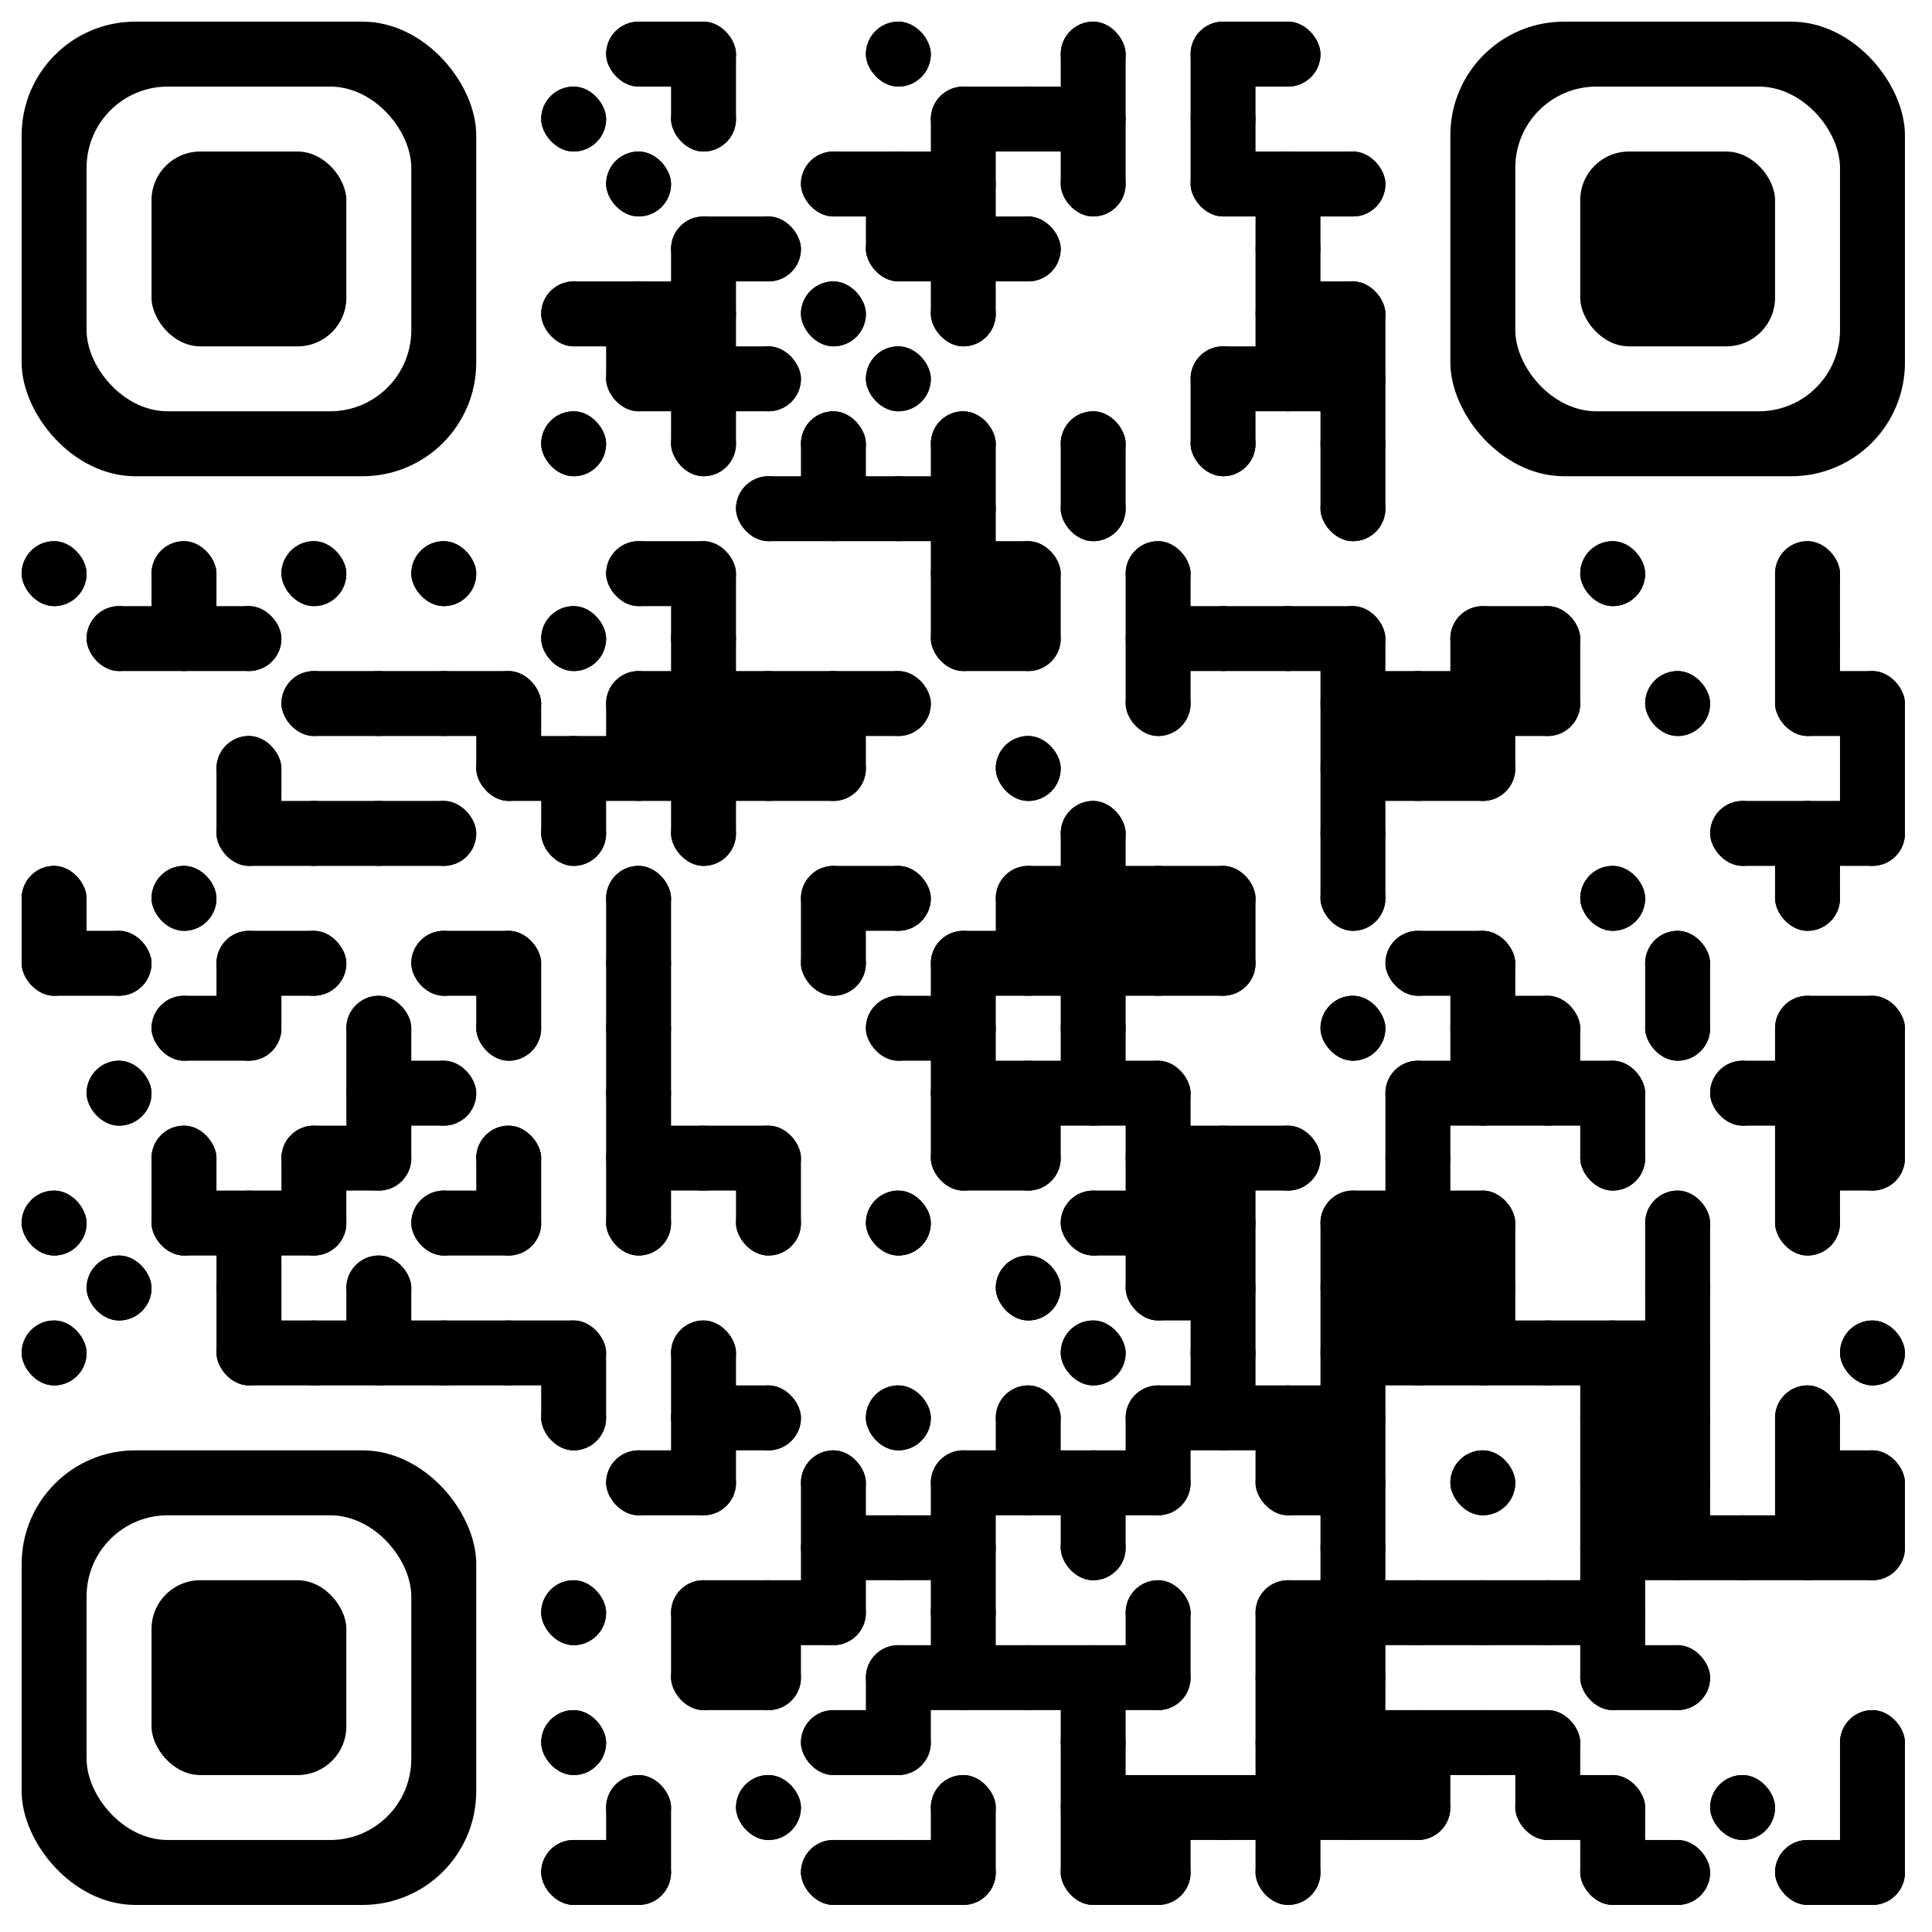 <?xml version="1.0" encoding="UTF-8"?>
<!DOCTYPE svg PUBLIC '-//W3C//DTD SVG 1.0//EN'
          'http://www.w3.org/TR/2001/REC-SVG-20010904/DTD/svg10.dtd'>
<svg xmlns:xlink="http://www.w3.org/1999/xlink" style="fill-opacity:1; color-rendering:auto; color-interpolation:auto; text-rendering:auto; stroke:black; stroke-linecap:square; stroke-miterlimit:10; shape-rendering:auto; stroke-opacity:1; fill:black; stroke-dasharray:none; font-weight:normal; stroke-width:1; font-family:'Dialog'; font-style:normal; stroke-linejoin:miter; font-size:12px; stroke-dashoffset:0; image-rendering:auto;" width="357" height="357" xmlns="http://www.w3.org/2000/svg"
><!--Generated by the Batik Graphics2D SVG Generator--><defs id="genericDefs"
  /><g
  ><g style="fill:white; text-rendering:optimizeLegibility; stroke:white;"
    ><rect x="0" width="357" height="357" y="0" style="stroke:none;"
      /><rect x="112" y="4" width="24" style="fill:black; stroke:none;" rx="6" ry="6" height="12"
      /><rect x="160" y="4" width="12" style="fill:black; stroke:none;" rx="6" ry="6" height="12"
      /><rect x="196" y="4" width="12" style="fill:black; stroke:none;" rx="6" ry="6" height="12"
      /><rect x="220" y="4" width="24" style="fill:black; stroke:none;" rx="6" ry="6" height="12"
      /><rect x="100" y="16" width="12" style="fill:black; stroke:none;" rx="6" ry="6" height="12"
      /><rect x="124" y="16" width="12" style="fill:black; stroke:none;" rx="6" ry="6" height="12"
      /><rect x="172" y="16" width="36" style="fill:black; stroke:none;" rx="6" ry="6" height="12"
      /><rect x="220" y="16" width="12" style="fill:black; stroke:none;" rx="6" ry="6" height="12"
      /><rect x="112" y="28" width="12" style="fill:black; stroke:none;" rx="6" ry="6" height="12"
      /><rect x="148" y="28" width="36" style="fill:black; stroke:none;" rx="6" ry="6" height="12"
      /><rect x="196" y="28" width="12" style="fill:black; stroke:none;" rx="6" ry="6" height="12"
      /><rect x="220" y="28" width="36" style="fill:black; stroke:none;" rx="6" ry="6" height="12"
      /><rect x="124" y="40" width="24" style="fill:black; stroke:none;" rx="6" ry="6" height="12"
      /><rect x="160" y="40" width="36" style="fill:black; stroke:none;" rx="6" ry="6" height="12"
      /><rect x="232" y="40" width="12" style="fill:black; stroke:none;" rx="6" ry="6" height="12"
      /><rect x="100" y="52" width="36" style="fill:black; stroke:none;" rx="6" ry="6" height="12"
      /><rect x="148" y="52" width="12" style="fill:black; stroke:none;" rx="6" ry="6" height="12"
      /><rect x="172" y="52" width="12" style="fill:black; stroke:none;" rx="6" ry="6" height="12"
      /><rect x="232" y="52" width="24" style="fill:black; stroke:none;" rx="6" ry="6" height="12"
      /><rect x="112" y="64" width="36" style="fill:black; stroke:none;" rx="6" ry="6" height="12"
      /><rect x="160" y="64" width="12" style="fill:black; stroke:none;" rx="6" ry="6" height="12"
      /><rect x="220" y="64" width="36" style="fill:black; stroke:none;" rx="6" ry="6" height="12"
      /><rect x="100" y="76" width="12" style="fill:black; stroke:none;" rx="6" ry="6" height="12"
      /><rect x="124" y="76" width="12" style="fill:black; stroke:none;" rx="6" ry="6" height="12"
      /><rect x="148" y="76" width="12" style="fill:black; stroke:none;" rx="6" ry="6" height="12"
      /><rect x="172" y="76" width="12" style="fill:black; stroke:none;" rx="6" ry="6" height="12"
      /><rect x="196" y="76" width="12" style="fill:black; stroke:none;" rx="6" ry="6" height="12"
      /><rect x="220" y="76" width="12" style="fill:black; stroke:none;" rx="6" ry="6" height="12"
      /><rect x="244" y="76" width="12" style="fill:black; stroke:none;" rx="6" ry="6" height="12"
      /><rect x="136" y="88" width="48" style="fill:black; stroke:none;" rx="6" ry="6" height="12"
      /><rect x="196" y="88" width="12" style="fill:black; stroke:none;" rx="6" ry="6" height="12"
      /><rect x="244" y="88" width="12" style="fill:black; stroke:none;" rx="6" ry="6" height="12"
      /><rect x="4" y="100" width="12" style="fill:black; stroke:none;" rx="6" ry="6" height="12"
      /><rect x="28" y="100" width="12" style="fill:black; stroke:none;" rx="6" ry="6" height="12"
      /><rect x="52" y="100" width="12" style="fill:black; stroke:none;" rx="6" ry="6" height="12"
      /><rect x="76" y="100" width="12" style="fill:black; stroke:none;" rx="6" ry="6" height="12"
      /><rect x="112" y="100" width="24" style="fill:black; stroke:none;" rx="6" ry="6" height="12"
      /><rect x="172" y="100" width="24" style="fill:black; stroke:none;" rx="6" ry="6" height="12"
      /><rect x="208" y="100" width="12" style="fill:black; stroke:none;" rx="6" ry="6" height="12"
      /><rect x="292" y="100" width="12" style="fill:black; stroke:none;" rx="6" ry="6" height="12"
      /><rect x="328" y="100" width="12" style="fill:black; stroke:none;" rx="6" ry="6" height="12"
      /><rect x="16" y="112" width="36" style="fill:black; stroke:none;" rx="6" ry="6" height="12"
      /><rect x="100" y="112" width="12" style="fill:black; stroke:none;" rx="6" ry="6" height="12"
      /><rect x="124" y="112" width="12" style="fill:black; stroke:none;" rx="6" ry="6" height="12"
      /><rect x="172" y="112" width="24" style="fill:black; stroke:none;" rx="6" ry="6" height="12"
      /><rect x="208" y="112" width="48" style="fill:black; stroke:none;" rx="6" ry="6" height="12"
      /><rect x="268" y="112" width="24" style="fill:black; stroke:none;" rx="6" ry="6" height="12"
      /><rect x="328" y="112" width="12" style="fill:black; stroke:none;" rx="6" ry="6" height="12"
      /><rect x="52" y="124" width="48" style="fill:black; stroke:none;" rx="6" ry="6" height="12"
      /><rect x="112" y="124" width="60" style="fill:black; stroke:none;" rx="6" ry="6" height="12"
      /><rect x="208" y="124" width="12" style="fill:black; stroke:none;" rx="6" ry="6" height="12"
      /><rect x="244" y="124" width="48" style="fill:black; stroke:none;" rx="6" ry="6" height="12"
      /><rect x="304" y="124" width="12" style="fill:black; stroke:none;" rx="6" ry="6" height="12"
      /><rect x="328" y="124" width="24" style="fill:black; stroke:none;" rx="6" ry="6" height="12"
      /><rect x="40" y="136" width="12" style="fill:black; stroke:none;" rx="6" ry="6" height="12"
      /><rect x="88" y="136" width="72" style="fill:black; stroke:none;" rx="6" ry="6" height="12"
      /><rect x="184" y="136" width="12" style="fill:black; stroke:none;" rx="6" ry="6" height="12"
      /><rect x="244" y="136" width="36" style="fill:black; stroke:none;" rx="6" ry="6" height="12"
      /><rect x="340" y="136" width="12" style="fill:black; stroke:none;" rx="6" ry="6" height="12"
      /><rect x="40" y="148" width="48" style="fill:black; stroke:none;" rx="6" ry="6" height="12"
      /><rect x="100" y="148" width="12" style="fill:black; stroke:none;" rx="6" ry="6" height="12"
      /><rect x="124" y="148" width="12" style="fill:black; stroke:none;" rx="6" ry="6" height="12"
      /><rect x="196" y="148" width="12" style="fill:black; stroke:none;" rx="6" ry="6" height="12"
      /><rect x="244" y="148" width="12" style="fill:black; stroke:none;" rx="6" ry="6" height="12"
      /><rect x="316" y="148" width="36" style="fill:black; stroke:none;" rx="6" ry="6" height="12"
      /><rect x="4" y="160" width="12" style="fill:black; stroke:none;" rx="6" ry="6" height="12"
      /><rect x="28" y="160" width="12" style="fill:black; stroke:none;" rx="6" ry="6" height="12"
      /><rect x="112" y="160" width="12" style="fill:black; stroke:none;" rx="6" ry="6" height="12"
      /><rect x="148" y="160" width="24" style="fill:black; stroke:none;" rx="6" ry="6" height="12"
      /><rect x="184" y="160" width="48" style="fill:black; stroke:none;" rx="6" ry="6" height="12"
      /><rect x="244" y="160" width="12" style="fill:black; stroke:none;" rx="6" ry="6" height="12"
      /><rect x="292" y="160" width="12" style="fill:black; stroke:none;" rx="6" ry="6" height="12"
      /><rect x="328" y="160" width="12" style="fill:black; stroke:none;" rx="6" ry="6" height="12"
      /><rect x="4" y="172" width="24" style="fill:black; stroke:none;" rx="6" ry="6" height="12"
      /><rect x="40" y="172" width="24" style="fill:black; stroke:none;" rx="6" ry="6" height="12"
      /><rect x="76" y="172" width="24" style="fill:black; stroke:none;" rx="6" ry="6" height="12"
      /><rect x="112" y="172" width="12" style="fill:black; stroke:none;" rx="6" ry="6" height="12"
      /><rect x="148" y="172" width="12" style="fill:black; stroke:none;" rx="6" ry="6" height="12"
      /><rect x="172" y="172" width="60" style="fill:black; stroke:none;" rx="6" ry="6" height="12"
      /><rect x="256" y="172" width="24" style="fill:black; stroke:none;" rx="6" ry="6" height="12"
      /><rect x="304" y="172" width="12" style="fill:black; stroke:none;" rx="6" ry="6" height="12"
      /><rect x="28" y="184" width="24" style="fill:black; stroke:none;" rx="6" ry="6" height="12"
      /><rect x="64" y="184" width="12" style="fill:black; stroke:none;" rx="6" ry="6" height="12"
      /><rect x="88" y="184" width="12" style="fill:black; stroke:none;" rx="6" ry="6" height="12"
      /><rect x="112" y="184" width="12" style="fill:black; stroke:none;" rx="6" ry="6" height="12"
      /><rect x="160" y="184" width="24" style="fill:black; stroke:none;" rx="6" ry="6" height="12"
      /><rect x="196" y="184" width="12" style="fill:black; stroke:none;" rx="6" ry="6" height="12"
      /><rect x="244" y="184" width="12" style="fill:black; stroke:none;" rx="6" ry="6" height="12"
      /><rect x="268" y="184" width="24" style="fill:black; stroke:none;" rx="6" ry="6" height="12"
      /><rect x="304" y="184" width="12" style="fill:black; stroke:none;" rx="6" ry="6" height="12"
      /><rect x="328" y="184" width="24" style="fill:black; stroke:none;" rx="6" ry="6" height="12"
      /><rect x="16" y="196" width="12" style="fill:black; stroke:none;" rx="6" ry="6" height="12"
      /><rect x="64" y="196" width="24" style="fill:black; stroke:none;" rx="6" ry="6" height="12"
      /><rect x="112" y="196" width="12" style="fill:black; stroke:none;" rx="6" ry="6" height="12"
      /><rect x="172" y="196" width="48" style="fill:black; stroke:none;" rx="6" ry="6" height="12"
      /><rect x="256" y="196" width="48" style="fill:black; stroke:none;" rx="6" ry="6" height="12"
      /><rect x="316" y="196" width="36" style="fill:black; stroke:none;" rx="6" ry="6" height="12"
      /><rect x="28" y="208" width="12" style="fill:black; stroke:none;" rx="6" ry="6" height="12"
      /><rect x="52" y="208" width="24" style="fill:black; stroke:none;" rx="6" ry="6" height="12"
      /><rect x="88" y="208" width="12" style="fill:black; stroke:none;" rx="6" ry="6" height="12"
      /><rect x="112" y="208" width="36" style="fill:black; stroke:none;" rx="6" ry="6" height="12"
      /><rect x="172" y="208" width="24" style="fill:black; stroke:none;" rx="6" ry="6" height="12"
      /><rect x="208" y="208" width="36" style="fill:black; stroke:none;" rx="6" ry="6" height="12"
      /><rect x="256" y="208" width="12" style="fill:black; stroke:none;" rx="6" ry="6" height="12"
      /><rect x="292" y="208" width="12" style="fill:black; stroke:none;" rx="6" ry="6" height="12"
      /><rect x="328" y="208" width="24" style="fill:black; stroke:none;" rx="6" ry="6" height="12"
      /><rect x="4" y="220" width="12" style="fill:black; stroke:none;" rx="6" ry="6" height="12"
      /><rect x="28" y="220" width="36" style="fill:black; stroke:none;" rx="6" ry="6" height="12"
      /><rect x="76" y="220" width="24" style="fill:black; stroke:none;" rx="6" ry="6" height="12"
      /><rect x="112" y="220" width="12" style="fill:black; stroke:none;" rx="6" ry="6" height="12"
      /><rect x="136" y="220" width="12" style="fill:black; stroke:none;" rx="6" ry="6" height="12"
      /><rect x="160" y="220" width="12" style="fill:black; stroke:none;" rx="6" ry="6" height="12"
      /><rect x="196" y="220" width="36" style="fill:black; stroke:none;" rx="6" ry="6" height="12"
      /><rect x="244" y="220" width="36" style="fill:black; stroke:none;" rx="6" ry="6" height="12"
      /><rect x="304" y="220" width="12" style="fill:black; stroke:none;" rx="6" ry="6" height="12"
      /><rect x="328" y="220" width="12" style="fill:black; stroke:none;" rx="6" ry="6" height="12"
      /><rect x="16" y="232" width="12" style="fill:black; stroke:none;" rx="6" ry="6" height="12"
      /><rect x="40" y="232" width="12" style="fill:black; stroke:none;" rx="6" ry="6" height="12"
      /><rect x="64" y="232" width="12" style="fill:black; stroke:none;" rx="6" ry="6" height="12"
      /><rect x="184" y="232" width="12" style="fill:black; stroke:none;" rx="6" ry="6" height="12"
      /><rect x="208" y="232" width="24" style="fill:black; stroke:none;" rx="6" ry="6" height="12"
      /><rect x="244" y="232" width="36" style="fill:black; stroke:none;" rx="6" ry="6" height="12"
      /><rect x="304" y="232" width="12" style="fill:black; stroke:none;" rx="6" ry="6" height="12"
      /><rect x="4" y="244" width="12" style="fill:black; stroke:none;" rx="6" ry="6" height="12"
      /><rect x="40" y="244" width="72" style="fill:black; stroke:none;" rx="6" ry="6" height="12"
      /><rect x="124" y="244" width="12" style="fill:black; stroke:none;" rx="6" ry="6" height="12"
      /><rect x="196" y="244" width="12" style="fill:black; stroke:none;" rx="6" ry="6" height="12"
      /><rect x="220" y="244" width="12" style="fill:black; stroke:none;" rx="6" ry="6" height="12"
      /><rect x="244" y="244" width="72" style="fill:black; stroke:none;" rx="6" ry="6" height="12"
      /><rect x="340" y="244" width="12" style="fill:black; stroke:none;" rx="6" ry="6" height="12"
      /><rect x="100" y="256" width="12" style="fill:black; stroke:none;" rx="6" ry="6" height="12"
      /><rect x="124" y="256" width="24" style="fill:black; stroke:none;" rx="6" ry="6" height="12"
      /><rect x="160" y="256" width="12" style="fill:black; stroke:none;" rx="6" ry="6" height="12"
      /><rect x="184" y="256" width="12" style="fill:black; stroke:none;" rx="6" ry="6" height="12"
      /><rect x="208" y="256" width="48" style="fill:black; stroke:none;" rx="6" ry="6" height="12"
      /><rect x="292" y="256" width="24" style="fill:black; stroke:none;" rx="6" ry="6" height="12"
      /><rect x="328" y="256" width="12" style="fill:black; stroke:none;" rx="6" ry="6" height="12"
      /><rect x="112" y="268" width="24" style="fill:black; stroke:none;" rx="6" ry="6" height="12"
      /><rect x="148" y="268" width="12" style="fill:black; stroke:none;" rx="6" ry="6" height="12"
      /><rect x="172" y="268" width="48" style="fill:black; stroke:none;" rx="6" ry="6" height="12"
      /><rect x="232" y="268" width="24" style="fill:black; stroke:none;" rx="6" ry="6" height="12"
      /><rect x="268" y="268" width="12" style="fill:black; stroke:none;" rx="6" ry="6" height="12"
      /><rect x="292" y="268" width="24" style="fill:black; stroke:none;" rx="6" ry="6" height="12"
      /><rect x="328" y="268" width="24" style="fill:black; stroke:none;" rx="6" ry="6" height="12"
      /><rect x="148" y="280" width="36" style="fill:black; stroke:none;" rx="6" ry="6" height="12"
      /><rect x="196" y="280" width="12" style="fill:black; stroke:none;" rx="6" ry="6" height="12"
      /><rect x="244" y="280" width="12" style="fill:black; stroke:none;" rx="6" ry="6" height="12"
      /><rect x="292" y="280" width="60" style="fill:black; stroke:none;" rx="6" ry="6" height="12"
      /><rect x="100" y="292" width="12" style="fill:black; stroke:none;" rx="6" ry="6" height="12"
      /><rect x="124" y="292" width="36" style="fill:black; stroke:none;" rx="6" ry="6" height="12"
      /><rect x="172" y="292" width="12" style="fill:black; stroke:none;" rx="6" ry="6" height="12"
      /><rect x="208" y="292" width="12" style="fill:black; stroke:none;" rx="6" ry="6" height="12"
      /><rect x="232" y="292" width="72" style="fill:black; stroke:none;" rx="6" ry="6" height="12"
      /><rect x="124" y="304" width="24" style="fill:black; stroke:none;" rx="6" ry="6" height="12"
      /><rect x="160" y="304" width="60" style="fill:black; stroke:none;" rx="6" ry="6" height="12"
      /><rect x="232" y="304" width="24" style="fill:black; stroke:none;" rx="6" ry="6" height="12"
      /><rect x="292" y="304" width="24" style="fill:black; stroke:none;" rx="6" ry="6" height="12"
      /><rect x="100" y="316" width="12" style="fill:black; stroke:none;" rx="6" ry="6" height="12"
      /><rect x="148" y="316" width="24" style="fill:black; stroke:none;" rx="6" ry="6" height="12"
      /><rect x="196" y="316" width="12" style="fill:black; stroke:none;" rx="6" ry="6" height="12"
      /><rect x="232" y="316" width="60" style="fill:black; stroke:none;" rx="6" ry="6" height="12"
      /><rect x="340" y="316" width="12" style="fill:black; stroke:none;" rx="6" ry="6" height="12"
      /><rect x="112" y="328" width="12" style="fill:black; stroke:none;" rx="6" ry="6" height="12"
      /><rect x="136" y="328" width="12" style="fill:black; stroke:none;" rx="6" ry="6" height="12"
      /><rect x="172" y="328" width="12" style="fill:black; stroke:none;" rx="6" ry="6" height="12"
      /><rect x="196" y="328" width="72" style="fill:black; stroke:none;" rx="6" ry="6" height="12"
      /><rect x="280" y="328" width="24" style="fill:black; stroke:none;" rx="6" ry="6" height="12"
      /><rect x="316" y="328" width="12" style="fill:black; stroke:none;" rx="6" ry="6" height="12"
      /><rect x="340" y="328" width="12" style="fill:black; stroke:none;" rx="6" ry="6" height="12"
      /><rect x="100" y="340" width="24" style="fill:black; stroke:none;" rx="6" ry="6" height="12"
      /><rect x="148" y="340" width="36" style="fill:black; stroke:none;" rx="6" ry="6" height="12"
      /><rect x="196" y="340" width="24" style="fill:black; stroke:none;" rx="6" ry="6" height="12"
      /><rect x="232" y="340" width="12" style="fill:black; stroke:none;" rx="6" ry="6" height="12"
      /><rect x="292" y="340" width="24" style="fill:black; stroke:none;" rx="6" ry="6" height="12"
      /><rect x="328" y="340" width="24" style="fill:black; stroke:none;" rx="6" ry="6" height="12"
      /><rect x="4" y="100" width="12" style="fill:black; stroke:none;" rx="6" ry="6" height="12"
      /><rect x="4" y="160" width="12" style="fill:black; stroke:none;" rx="6" ry="6" height="24"
      /><rect x="4" y="220" width="12" style="fill:black; stroke:none;" rx="6" ry="6" height="12"
      /><rect x="4" y="244" width="12" style="fill:black; stroke:none;" rx="6" ry="6" height="12"
      /><rect x="16" y="112" width="12" style="fill:black; stroke:none;" rx="6" ry="6" height="12"
      /><rect x="16" y="172" width="12" style="fill:black; stroke:none;" rx="6" ry="6" height="12"
      /><rect x="16" y="196" width="12" style="fill:black; stroke:none;" rx="6" ry="6" height="12"
      /><rect x="16" y="232" width="12" style="fill:black; stroke:none;" rx="6" ry="6" height="12"
      /><rect x="28" y="100" width="12" style="fill:black; stroke:none;" rx="6" ry="6" height="24"
      /><rect x="28" y="160" width="12" style="fill:black; stroke:none;" rx="6" ry="6" height="12"
      /><rect x="28" y="184" width="12" style="fill:black; stroke:none;" rx="6" ry="6" height="12"
      /><rect x="28" y="208" width="12" style="fill:black; stroke:none;" rx="6" ry="6" height="24"
      /><rect x="40" y="112" width="12" style="fill:black; stroke:none;" rx="6" ry="6" height="12"
      /><rect x="40" y="136" width="12" style="fill:black; stroke:none;" rx="6" ry="6" height="24"
      /><rect x="40" y="172" width="12" style="fill:black; stroke:none;" rx="6" ry="6" height="24"
      /><rect x="40" y="220" width="12" style="fill:black; stroke:none;" rx="6" ry="6" height="36"
      /><rect x="52" y="100" width="12" style="fill:black; stroke:none;" rx="6" ry="6" height="12"
      /><rect x="52" y="124" width="12" style="fill:black; stroke:none;" rx="6" ry="6" height="12"
      /><rect x="52" y="148" width="12" style="fill:black; stroke:none;" rx="6" ry="6" height="12"
      /><rect x="52" y="172" width="12" style="fill:black; stroke:none;" rx="6" ry="6" height="12"
      /><rect x="52" y="208" width="12" style="fill:black; stroke:none;" rx="6" ry="6" height="24"
      /><rect x="52" y="244" width="12" style="fill:black; stroke:none;" rx="6" ry="6" height="12"
      /><rect x="64" y="124" width="12" style="fill:black; stroke:none;" rx="6" ry="6" height="12"
      /><rect x="64" y="148" width="12" style="fill:black; stroke:none;" rx="6" ry="6" height="12"
      /><rect x="64" y="184" width="12" style="fill:black; stroke:none;" rx="6" ry="6" height="36"
      /><rect x="64" y="232" width="12" style="fill:black; stroke:none;" rx="6" ry="6" height="24"
      /><rect x="76" y="100" width="12" style="fill:black; stroke:none;" rx="6" ry="6" height="12"
      /><rect x="76" y="124" width="12" style="fill:black; stroke:none;" rx="6" ry="6" height="12"
      /><rect x="76" y="148" width="12" style="fill:black; stroke:none;" rx="6" ry="6" height="12"
      /><rect x="76" y="172" width="12" style="fill:black; stroke:none;" rx="6" ry="6" height="12"
      /><rect x="76" y="196" width="12" style="fill:black; stroke:none;" rx="6" ry="6" height="12"
      /><rect x="76" y="220" width="12" style="fill:black; stroke:none;" rx="6" ry="6" height="12"
      /><rect x="76" y="244" width="12" style="fill:black; stroke:none;" rx="6" ry="6" height="12"
      /><rect x="88" y="124" width="12" style="fill:black; stroke:none;" rx="6" ry="6" height="24"
      /><rect x="88" y="172" width="12" style="fill:black; stroke:none;" rx="6" ry="6" height="24"
      /><rect x="88" y="208" width="12" style="fill:black; stroke:none;" rx="6" ry="6" height="24"
      /><rect x="88" y="244" width="12" style="fill:black; stroke:none;" rx="6" ry="6" height="12"
      /><rect x="100" y="16" width="12" style="fill:black; stroke:none;" rx="6" ry="6" height="12"
      /><rect x="100" y="52" width="12" style="fill:black; stroke:none;" rx="6" ry="6" height="12"
      /><rect x="100" y="76" width="12" style="fill:black; stroke:none;" rx="6" ry="6" height="12"
      /><rect x="100" y="112" width="12" style="fill:black; stroke:none;" rx="6" ry="6" height="12"
      /><rect x="100" y="136" width="12" style="fill:black; stroke:none;" rx="6" ry="6" height="24"
      /><rect x="100" y="244" width="12" style="fill:black; stroke:none;" rx="6" ry="6" height="24"
      /><rect x="100" y="292" width="12" style="fill:black; stroke:none;" rx="6" ry="6" height="12"
      /><rect x="100" y="316" width="12" style="fill:black; stroke:none;" rx="6" ry="6" height="12"
      /><rect x="100" y="340" width="12" style="fill:black; stroke:none;" rx="6" ry="6" height="12"
      /><rect x="112" y="4" width="12" style="fill:black; stroke:none;" rx="6" ry="6" height="12"
      /><rect x="112" y="28" width="12" style="fill:black; stroke:none;" rx="6" ry="6" height="12"
      /><rect x="112" y="52" width="12" style="fill:black; stroke:none;" rx="6" ry="6" height="24"
      /><rect x="112" y="100" width="12" style="fill:black; stroke:none;" rx="6" ry="6" height="12"
      /><rect x="112" y="124" width="12" style="fill:black; stroke:none;" rx="6" ry="6" height="24"
      /><rect x="112" y="160" width="12" style="fill:black; stroke:none;" rx="6" ry="6" height="72"
      /><rect x="112" y="268" width="12" style="fill:black; stroke:none;" rx="6" ry="6" height="12"
      /><rect x="112" y="328" width="12" style="fill:black; stroke:none;" rx="6" ry="6" height="24"
      /><rect x="124" y="4" width="12" style="fill:black; stroke:none;" rx="6" ry="6" height="24"
      /><rect x="124" y="40" width="12" style="fill:black; stroke:none;" rx="6" ry="6" height="48"
      /><rect x="124" y="100" width="12" style="fill:black; stroke:none;" rx="6" ry="6" height="60"
      /><rect x="124" y="208" width="12" style="fill:black; stroke:none;" rx="6" ry="6" height="12"
      /><rect x="124" y="244" width="12" style="fill:black; stroke:none;" rx="6" ry="6" height="36"
      /><rect x="124" y="292" width="12" style="fill:black; stroke:none;" rx="6" ry="6" height="24"
      /><rect x="136" y="40" width="12" style="fill:black; stroke:none;" rx="6" ry="6" height="12"
      /><rect x="136" y="64" width="12" style="fill:black; stroke:none;" rx="6" ry="6" height="12"
      /><rect x="136" y="88" width="12" style="fill:black; stroke:none;" rx="6" ry="6" height="12"
      /><rect x="136" y="124" width="12" style="fill:black; stroke:none;" rx="6" ry="6" height="24"
      /><rect x="136" y="208" width="12" style="fill:black; stroke:none;" rx="6" ry="6" height="24"
      /><rect x="136" y="256" width="12" style="fill:black; stroke:none;" rx="6" ry="6" height="12"
      /><rect x="136" y="292" width="12" style="fill:black; stroke:none;" rx="6" ry="6" height="24"
      /><rect x="136" y="328" width="12" style="fill:black; stroke:none;" rx="6" ry="6" height="12"
      /><rect x="148" y="28" width="12" style="fill:black; stroke:none;" rx="6" ry="6" height="12"
      /><rect x="148" y="52" width="12" style="fill:black; stroke:none;" rx="6" ry="6" height="12"
      /><rect x="148" y="76" width="12" style="fill:black; stroke:none;" rx="6" ry="6" height="24"
      /><rect x="148" y="124" width="12" style="fill:black; stroke:none;" rx="6" ry="6" height="24"
      /><rect x="148" y="160" width="12" style="fill:black; stroke:none;" rx="6" ry="6" height="24"
      /><rect x="148" y="268" width="12" style="fill:black; stroke:none;" rx="6" ry="6" height="36"
      /><rect x="148" y="316" width="12" style="fill:black; stroke:none;" rx="6" ry="6" height="12"
      /><rect x="148" y="340" width="12" style="fill:black; stroke:none;" rx="6" ry="6" height="12"
      /><rect x="160" y="4" width="12" style="fill:black; stroke:none;" rx="6" ry="6" height="12"
      /><rect x="160" y="28" width="12" style="fill:black; stroke:none;" rx="6" ry="6" height="24"
      /><rect x="160" y="64" width="12" style="fill:black; stroke:none;" rx="6" ry="6" height="12"
      /><rect x="160" y="88" width="12" style="fill:black; stroke:none;" rx="6" ry="6" height="12"
      /><rect x="160" y="124" width="12" style="fill:black; stroke:none;" rx="6" ry="6" height="12"
      /><rect x="160" y="160" width="12" style="fill:black; stroke:none;" rx="6" ry="6" height="12"
      /><rect x="160" y="184" width="12" style="fill:black; stroke:none;" rx="6" ry="6" height="12"
      /><rect x="160" y="220" width="12" style="fill:black; stroke:none;" rx="6" ry="6" height="12"
      /><rect x="160" y="256" width="12" style="fill:black; stroke:none;" rx="6" ry="6" height="12"
      /><rect x="160" y="280" width="12" style="fill:black; stroke:none;" rx="6" ry="6" height="12"
      /><rect x="160" y="304" width="12" style="fill:black; stroke:none;" rx="6" ry="6" height="24"
      /><rect x="160" y="340" width="12" style="fill:black; stroke:none;" rx="6" ry="6" height="12"
      /><rect x="172" y="16" width="12" style="fill:black; stroke:none;" rx="6" ry="6" height="48"
      /><rect x="172" y="76" width="12" style="fill:black; stroke:none;" rx="6" ry="6" height="48"
      /><rect x="172" y="172" width="12" style="fill:black; stroke:none;" rx="6" ry="6" height="48"
      /><rect x="172" y="268" width="12" style="fill:black; stroke:none;" rx="6" ry="6" height="48"
      /><rect x="172" y="328" width="12" style="fill:black; stroke:none;" rx="6" ry="6" height="24"
      /><rect x="184" y="16" width="12" style="fill:black; stroke:none;" rx="6" ry="6" height="12"
      /><rect x="184" y="40" width="12" style="fill:black; stroke:none;" rx="6" ry="6" height="12"
      /><rect x="184" y="100" width="12" style="fill:black; stroke:none;" rx="6" ry="6" height="24"
      /><rect x="184" y="136" width="12" style="fill:black; stroke:none;" rx="6" ry="6" height="12"
      /><rect x="184" y="160" width="12" style="fill:black; stroke:none;" rx="6" ry="6" height="24"
      /><rect x="184" y="196" width="12" style="fill:black; stroke:none;" rx="6" ry="6" height="24"
      /><rect x="184" y="232" width="12" style="fill:black; stroke:none;" rx="6" ry="6" height="12"
      /><rect x="184" y="256" width="12" style="fill:black; stroke:none;" rx="6" ry="6" height="24"
      /><rect x="184" y="304" width="12" style="fill:black; stroke:none;" rx="6" ry="6" height="12"
      /><rect x="196" y="4" width="12" style="fill:black; stroke:none;" rx="6" ry="6" height="36"
      /><rect x="196" y="76" width="12" style="fill:black; stroke:none;" rx="6" ry="6" height="24"
      /><rect x="196" y="148" width="12" style="fill:black; stroke:none;" rx="6" ry="6" height="60"
      /><rect x="196" y="220" width="12" style="fill:black; stroke:none;" rx="6" ry="6" height="12"
      /><rect x="196" y="244" width="12" style="fill:black; stroke:none;" rx="6" ry="6" height="12"
      /><rect x="196" y="268" width="12" style="fill:black; stroke:none;" rx="6" ry="6" height="24"
      /><rect x="196" y="304" width="12" style="fill:black; stroke:none;" rx="6" ry="6" height="48"
      /><rect x="208" y="100" width="12" style="fill:black; stroke:none;" rx="6" ry="6" height="36"
      /><rect x="208" y="160" width="12" style="fill:black; stroke:none;" rx="6" ry="6" height="24"
      /><rect x="208" y="196" width="12" style="fill:black; stroke:none;" rx="6" ry="6" height="48"
      /><rect x="208" y="256" width="12" style="fill:black; stroke:none;" rx="6" ry="6" height="24"
      /><rect x="208" y="292" width="12" style="fill:black; stroke:none;" rx="6" ry="6" height="24"
      /><rect x="208" y="328" width="12" style="fill:black; stroke:none;" rx="6" ry="6" height="24"
      /><rect x="220" y="4" width="12" style="fill:black; stroke:none;" rx="6" ry="6" height="36"
      /><rect x="220" y="64" width="12" style="fill:black; stroke:none;" rx="6" ry="6" height="24"
      /><rect x="220" y="112" width="12" style="fill:black; stroke:none;" rx="6" ry="6" height="12"
      /><rect x="220" y="160" width="12" style="fill:black; stroke:none;" rx="6" ry="6" height="24"
      /><rect x="220" y="208" width="12" style="fill:black; stroke:none;" rx="6" ry="6" height="60"
      /><rect x="220" y="328" width="12" style="fill:black; stroke:none;" rx="6" ry="6" height="12"
      /><rect x="232" y="4" width="12" style="fill:black; stroke:none;" rx="6" ry="6" height="12"
      /><rect x="232" y="28" width="12" style="fill:black; stroke:none;" rx="6" ry="6" height="48"
      /><rect x="232" y="112" width="12" style="fill:black; stroke:none;" rx="6" ry="6" height="12"
      /><rect x="232" y="208" width="12" style="fill:black; stroke:none;" rx="6" ry="6" height="12"
      /><rect x="232" y="256" width="12" style="fill:black; stroke:none;" rx="6" ry="6" height="24"
      /><rect x="232" y="292" width="12" style="fill:black; stroke:none;" rx="6" ry="6" height="60"
      /><rect x="244" y="28" width="12" style="fill:black; stroke:none;" rx="6" ry="6" height="12"
      /><rect x="244" y="52" width="12" style="fill:black; stroke:none;" rx="6" ry="6" height="48"
      /><rect x="244" y="112" width="12" style="fill:black; stroke:none;" rx="6" ry="6" height="60"
      /><rect x="244" y="184" width="12" style="fill:black; stroke:none;" rx="6" ry="6" height="12"
      /><rect x="244" y="220" width="12" style="fill:black; stroke:none;" rx="6" ry="6" height="120"
      /><rect x="256" y="124" width="12" style="fill:black; stroke:none;" rx="6" ry="6" height="24"
      /><rect x="256" y="172" width="12" style="fill:black; stroke:none;" rx="6" ry="6" height="12"
      /><rect x="256" y="196" width="12" style="fill:black; stroke:none;" rx="6" ry="6" height="60"
      /><rect x="256" y="292" width="12" style="fill:black; stroke:none;" rx="6" ry="6" height="12"
      /><rect x="256" y="316" width="12" style="fill:black; stroke:none;" rx="6" ry="6" height="24"
      /><rect x="268" y="112" width="12" style="fill:black; stroke:none;" rx="6" ry="6" height="36"
      /><rect x="268" y="172" width="12" style="fill:black; stroke:none;" rx="6" ry="6" height="36"
      /><rect x="268" y="220" width="12" style="fill:black; stroke:none;" rx="6" ry="6" height="36"
      /><rect x="268" y="268" width="12" style="fill:black; stroke:none;" rx="6" ry="6" height="12"
      /><rect x="268" y="292" width="12" style="fill:black; stroke:none;" rx="6" ry="6" height="12"
      /><rect x="268" y="316" width="12" style="fill:black; stroke:none;" rx="6" ry="6" height="12"
      /><rect x="280" y="112" width="12" style="fill:black; stroke:none;" rx="6" ry="6" height="24"
      /><rect x="280" y="184" width="12" style="fill:black; stroke:none;" rx="6" ry="6" height="24"
      /><rect x="280" y="244" width="12" style="fill:black; stroke:none;" rx="6" ry="6" height="12"
      /><rect x="280" y="292" width="12" style="fill:black; stroke:none;" rx="6" ry="6" height="12"
      /><rect x="280" y="316" width="12" style="fill:black; stroke:none;" rx="6" ry="6" height="24"
      /><rect x="292" y="100" width="12" style="fill:black; stroke:none;" rx="6" ry="6" height="12"
      /><rect x="292" y="160" width="12" style="fill:black; stroke:none;" rx="6" ry="6" height="12"
      /><rect x="292" y="196" width="12" style="fill:black; stroke:none;" rx="6" ry="6" height="24"
      /><rect x="292" y="244" width="12" style="fill:black; stroke:none;" rx="6" ry="6" height="72"
      /><rect x="292" y="328" width="12" style="fill:black; stroke:none;" rx="6" ry="6" height="24"
      /><rect x="304" y="124" width="12" style="fill:black; stroke:none;" rx="6" ry="6" height="12"
      /><rect x="304" y="172" width="12" style="fill:black; stroke:none;" rx="6" ry="6" height="24"
      /><rect x="304" y="220" width="12" style="fill:black; stroke:none;" rx="6" ry="6" height="72"
      /><rect x="304" y="304" width="12" style="fill:black; stroke:none;" rx="6" ry="6" height="12"
      /><rect x="304" y="340" width="12" style="fill:black; stroke:none;" rx="6" ry="6" height="12"
      /><rect x="316" y="148" width="12" style="fill:black; stroke:none;" rx="6" ry="6" height="12"
      /><rect x="316" y="196" width="12" style="fill:black; stroke:none;" rx="6" ry="6" height="12"
      /><rect x="316" y="280" width="12" style="fill:black; stroke:none;" rx="6" ry="6" height="12"
      /><rect x="316" y="328" width="12" style="fill:black; stroke:none;" rx="6" ry="6" height="12"
      /><rect x="328" y="100" width="12" style="fill:black; stroke:none;" rx="6" ry="6" height="36"
      /><rect x="328" y="148" width="12" style="fill:black; stroke:none;" rx="6" ry="6" height="24"
      /><rect x="328" y="184" width="12" style="fill:black; stroke:none;" rx="6" ry="6" height="48"
      /><rect x="328" y="256" width="12" style="fill:black; stroke:none;" rx="6" ry="6" height="36"
      /><rect x="328" y="340" width="12" style="fill:black; stroke:none;" rx="6" ry="6" height="12"
      /><rect x="340" y="124" width="12" style="fill:black; stroke:none;" rx="6" ry="6" height="36"
      /><rect x="340" y="184" width="12" style="fill:black; stroke:none;" rx="6" ry="6" height="36"
      /><rect x="340" y="244" width="12" style="fill:black; stroke:none;" rx="6" ry="6" height="12"
      /><rect x="340" y="268" width="12" style="fill:black; stroke:none;" rx="6" ry="6" height="24"
      /><rect x="340" y="316" width="12" style="fill:black; stroke:none;" rx="6" ry="6" height="36"
      /><rect x="4" y="4" width="84" style="fill:black; stroke:none;" rx="21" ry="21" height="84"
      /><rect x="16" y="16" width="60" style="stroke:none;" rx="15" ry="15" height="60"
      /><rect x="28" y="28" width="36" style="fill:black; stroke:none;" rx="9" ry="9" height="36"
      /><rect x="268" y="4" width="84" style="fill:black; stroke:none;" rx="21" ry="21" height="84"
      /><rect x="280" y="16" width="60" style="stroke:none;" rx="15" ry="15" height="60"
      /><rect x="292" y="28" width="36" style="fill:black; stroke:none;" rx="9" ry="9" height="36"
      /><rect x="4" y="268" width="84" style="fill:black; stroke:none;" rx="21" ry="21" height="84"
      /><rect x="16" y="280" width="60" style="stroke:none;" rx="15" ry="15" height="60"
      /><rect x="28" y="292" width="36" style="fill:black; stroke:none;" rx="9" ry="9" height="36"
    /></g
  ></g
></svg
>
